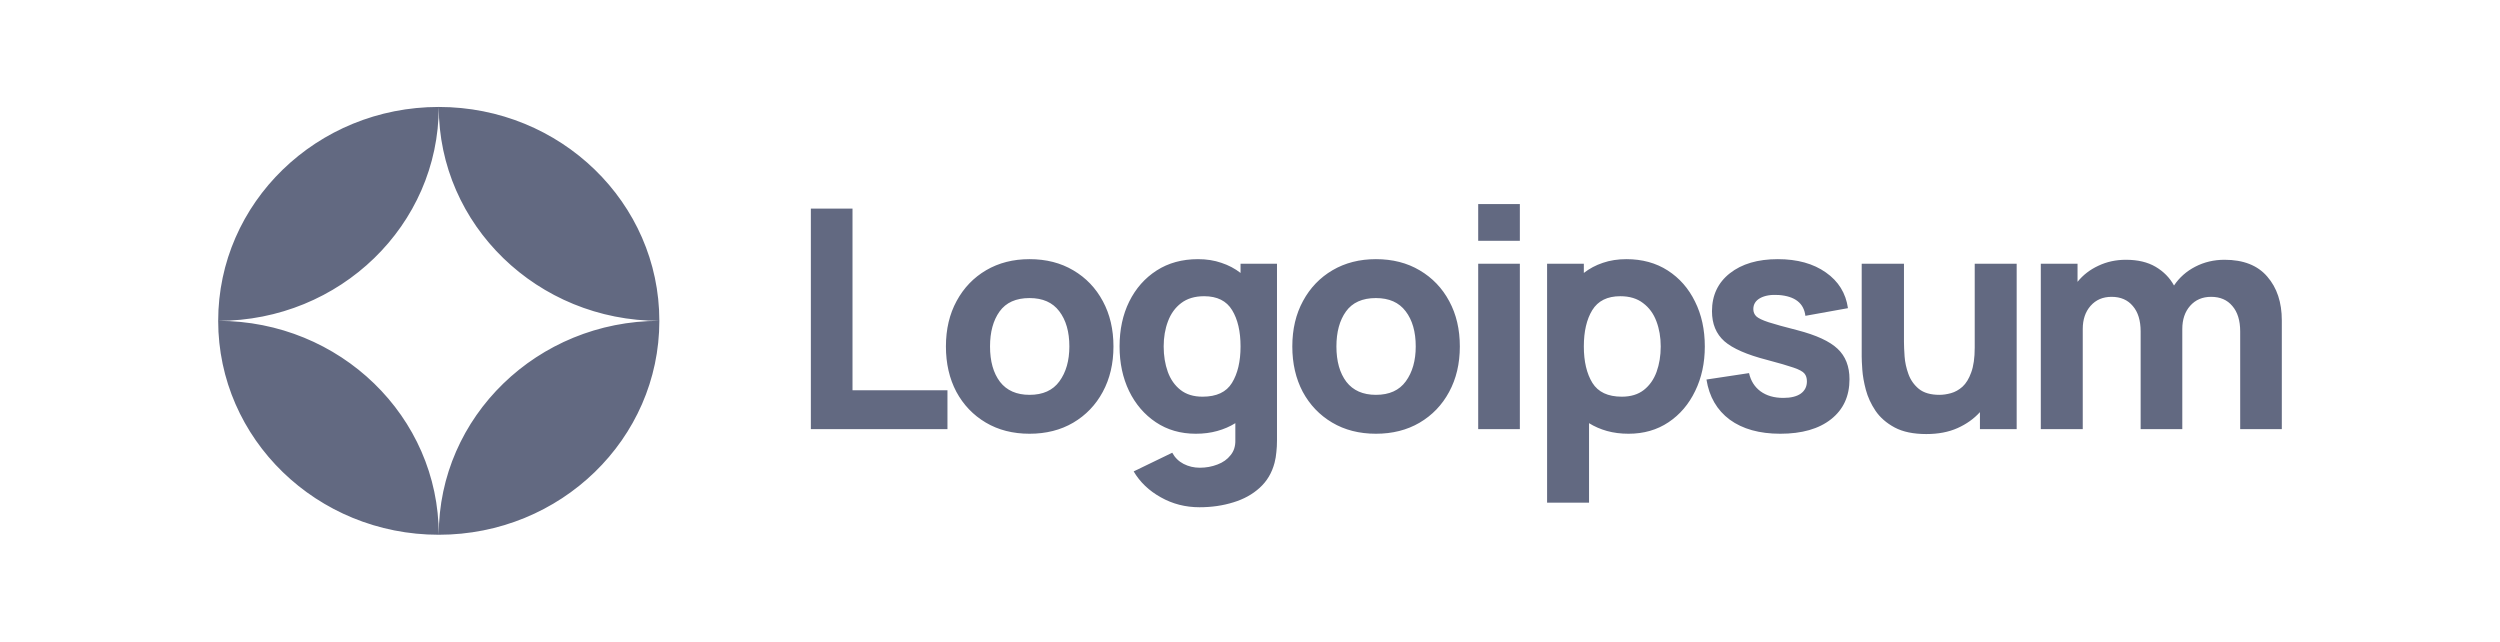 <svg width="187" height="48" viewBox="0 0 187 48" fill="none" xmlns="http://www.w3.org/2000/svg">
<path fill-rule="evenodd" clip-rule="evenodd" d="M32.819 8C23.707 8 16.32 15.163 16.32 24C25.432 24 32.819 16.837 32.819 8ZM32.819 40C23.707 40 16.32 32.837 16.32 24C25.432 24 32.819 31.163 32.819 40ZM49.319 24C40.207 24 32.819 16.837 32.819 8C41.932 8 49.319 15.163 49.319 24ZM49.319 24C40.207 24 32.819 31.163 32.819 40C41.932 40 49.319 32.837 49.319 24ZM110.569 18.011H113.685V15.262H110.569V18.011ZM110.569 32.1H113.685V19.729H110.569V32.1ZM70.87 32.1H60.652V15.605H63.768V29.191H70.87V32.1ZM80.274 31.619C79.335 32.169 78.247 32.444 77.01 32.444C75.765 32.444 74.673 32.165 73.734 31.607C72.794 31.05 72.061 30.282 71.534 29.305C71.015 28.32 70.755 27.19 70.755 25.915C70.755 24.624 71.023 23.49 71.557 22.512C72.092 21.527 72.829 20.76 73.768 20.21C74.707 19.66 75.788 19.385 77.01 19.385C78.254 19.385 79.346 19.664 80.286 20.222C81.233 20.779 81.969 21.55 82.496 22.535C83.023 23.513 83.287 24.639 83.287 25.915C83.287 27.197 83.019 28.331 82.485 29.317C81.958 30.294 81.221 31.061 80.274 31.619ZM74.799 28.561C75.303 29.21 76.04 29.534 77.01 29.534C78.01 29.534 78.754 29.198 79.243 28.526C79.74 27.846 79.988 26.976 79.988 25.915C79.988 24.815 79.736 23.937 79.232 23.28C78.736 22.623 77.995 22.295 77.01 22.295C75.994 22.295 75.246 22.631 74.765 23.303C74.291 23.967 74.054 24.838 74.054 25.915C74.054 27.022 74.302 27.904 74.799 28.561ZM89.448 32.444C90.029 32.444 90.563 32.375 91.052 32.237C91.548 32.1 91.999 31.905 92.403 31.653V32.902C92.419 33.36 92.3 33.742 92.048 34.047C91.804 34.36 91.476 34.593 91.063 34.746C90.651 34.906 90.212 34.986 89.746 34.986C89.311 34.986 88.906 34.891 88.532 34.7C88.165 34.509 87.883 34.23 87.684 33.864L84.798 35.261C85.271 36.063 85.947 36.709 86.825 37.197C87.703 37.694 88.669 37.942 89.723 37.942C90.632 37.942 91.476 37.819 92.255 37.575C93.034 37.339 93.69 36.976 94.225 36.487C94.767 35.998 95.137 35.376 95.336 34.62C95.405 34.353 95.45 34.082 95.473 33.807C95.504 33.539 95.519 33.253 95.519 32.948V19.729H92.793V20.416C92.373 20.088 91.896 19.836 91.361 19.66C90.834 19.477 90.25 19.385 89.609 19.385C88.425 19.385 87.394 19.668 86.516 20.233C85.638 20.798 84.954 21.573 84.466 22.558C83.984 23.536 83.744 24.654 83.744 25.915C83.744 27.152 83.981 28.263 84.454 29.248C84.935 30.233 85.603 31.012 86.459 31.584C87.314 32.157 88.31 32.444 89.448 32.444ZM89.952 29.672C89.28 29.672 88.73 29.503 88.303 29.168C87.875 28.832 87.558 28.381 87.352 27.816C87.146 27.243 87.043 26.609 87.043 25.915C87.043 25.227 87.15 24.601 87.364 24.036C87.577 23.463 87.906 23.009 88.349 22.673C88.799 22.329 89.372 22.157 90.067 22.157C91.044 22.157 91.743 22.505 92.163 23.2C92.583 23.887 92.793 24.792 92.793 25.915C92.793 27.037 92.579 27.946 92.151 28.641C91.731 29.328 90.998 29.672 89.952 29.672ZM106.184 31.619C105.245 32.169 104.156 32.444 102.919 32.444C101.675 32.444 100.583 32.165 99.643 31.607C98.704 31.05 97.971 30.282 97.444 29.305C96.925 28.32 96.665 27.19 96.665 25.915C96.665 24.624 96.932 23.49 97.467 22.512C98.001 21.527 98.738 20.76 99.678 20.21C100.617 19.66 101.697 19.385 102.919 19.385C104.164 19.385 105.256 19.664 106.195 20.222C107.142 20.779 107.879 21.55 108.406 22.535C108.933 23.513 109.196 24.639 109.196 25.915C109.196 27.197 108.929 28.331 108.394 29.317C107.868 30.294 107.131 31.061 106.184 31.619ZM100.709 28.561C101.213 29.21 101.949 29.534 102.919 29.534C103.92 29.534 104.664 29.198 105.153 28.526C105.649 27.846 105.897 26.976 105.897 25.915C105.897 24.815 105.645 23.937 105.141 23.28C104.645 22.623 103.904 22.295 102.919 22.295C101.904 22.295 101.155 22.631 100.674 23.303C100.201 23.967 99.964 24.838 99.964 25.915C99.964 27.022 100.212 27.904 100.709 28.561ZM118.86 37.598H115.722V19.729H118.471V20.416C118.891 20.088 119.364 19.836 119.892 19.66C120.426 19.477 121.014 19.385 121.656 19.385C122.839 19.385 123.87 19.668 124.748 20.233C125.626 20.798 126.306 21.573 126.787 22.558C127.276 23.536 127.52 24.654 127.52 25.915C127.52 27.152 127.28 28.263 126.798 29.248C126.325 30.233 125.661 31.012 124.806 31.584C123.951 32.157 122.953 32.444 121.816 32.444C121.235 32.444 120.697 32.375 120.2 32.237C119.712 32.1 119.265 31.905 118.86 31.653V37.598ZM119.112 28.641C119.541 29.328 120.273 29.672 121.312 29.672C121.984 29.672 122.534 29.503 122.962 29.168C123.389 28.832 123.706 28.381 123.912 27.816C124.118 27.243 124.222 26.609 124.222 25.915C124.222 25.227 124.114 24.601 123.9 24.036C123.687 23.463 123.355 23.009 122.904 22.673C122.461 22.329 121.892 22.157 121.198 22.157C120.227 22.157 119.529 22.505 119.101 23.2C118.681 23.887 118.471 24.792 118.471 25.915C118.471 27.037 118.685 27.946 119.112 28.641ZM133.165 32.444C134.783 32.444 136.051 32.081 136.967 31.355C137.884 30.63 138.342 29.633 138.342 28.366C138.342 27.404 138.044 26.644 137.449 26.086C136.86 25.529 135.86 25.067 134.447 24.7C133.485 24.456 132.767 24.257 132.294 24.105C131.828 23.952 131.519 23.803 131.366 23.658C131.221 23.513 131.149 23.333 131.149 23.12C131.149 22.761 131.32 22.486 131.664 22.295C132.016 22.104 132.477 22.028 133.05 22.066C134.264 22.157 134.929 22.677 135.043 23.624L138.227 23.051C138.067 21.928 137.517 21.039 136.578 20.382C135.639 19.718 134.44 19.385 132.981 19.385C131.485 19.385 130.289 19.737 129.396 20.439C128.503 21.142 128.056 22.089 128.056 23.28C128.056 24.227 128.365 24.975 128.983 25.525C129.602 26.067 130.667 26.533 132.179 26.922C133.073 27.159 133.729 27.35 134.149 27.495C134.577 27.64 134.852 27.789 134.974 27.942C135.096 28.087 135.157 28.282 135.157 28.526C135.157 28.916 135.004 29.221 134.699 29.442C134.394 29.656 133.959 29.763 133.393 29.763C132.706 29.763 132.137 29.599 131.687 29.271C131.244 28.942 130.957 28.488 130.828 27.908L127.643 28.389C127.849 29.679 128.43 30.68 129.385 31.39C130.347 32.092 131.607 32.444 133.165 32.444ZM146.426 32.02C145.761 32.318 144.983 32.467 144.089 32.467C143.12 32.467 142.329 32.302 141.718 31.974C141.107 31.645 140.63 31.229 140.287 30.725C139.95 30.221 139.71 29.698 139.565 29.156C139.42 28.606 139.332 28.106 139.301 27.656C139.27 27.205 139.255 26.877 139.255 26.671V19.729H142.417V25.571C142.417 25.853 142.432 26.216 142.463 26.659C142.493 27.094 142.589 27.533 142.749 27.976C142.909 28.419 143.169 28.79 143.528 29.087C143.895 29.385 144.41 29.534 145.075 29.534C145.342 29.534 145.628 29.492 145.933 29.408C146.239 29.324 146.525 29.164 146.793 28.927C147.06 28.683 147.278 28.328 147.445 27.862C147.621 27.388 147.709 26.77 147.709 26.006V19.729H150.847V32.1H148.099V30.828C147.648 31.325 147.091 31.722 146.426 32.02ZM152.652 32.1H155.79V24.609C155.79 23.899 155.984 23.322 156.374 22.879C156.771 22.428 157.294 22.203 157.944 22.203C158.623 22.203 159.154 22.432 159.536 22.891C159.925 23.341 160.12 23.975 160.12 24.792V32.1H163.236V24.609C163.236 23.899 163.43 23.322 163.82 22.879C164.217 22.428 164.74 22.203 165.388 22.203C166.069 22.203 166.599 22.432 166.981 22.891C167.37 23.341 167.566 23.975 167.566 24.792V32.1H170.68V23.967C170.68 22.616 170.318 21.524 169.592 20.691C168.875 19.851 167.809 19.431 166.396 19.431C165.603 19.431 164.874 19.603 164.209 19.947C163.544 20.29 163.014 20.76 162.616 21.356C162.296 20.775 161.838 20.309 161.242 19.958C160.646 19.607 159.906 19.431 159.02 19.431C158.271 19.431 157.585 19.58 156.958 19.878C156.332 20.168 155.812 20.569 155.4 21.081V19.729H152.652V32.1Z" fill="#626981"/>
</svg>
